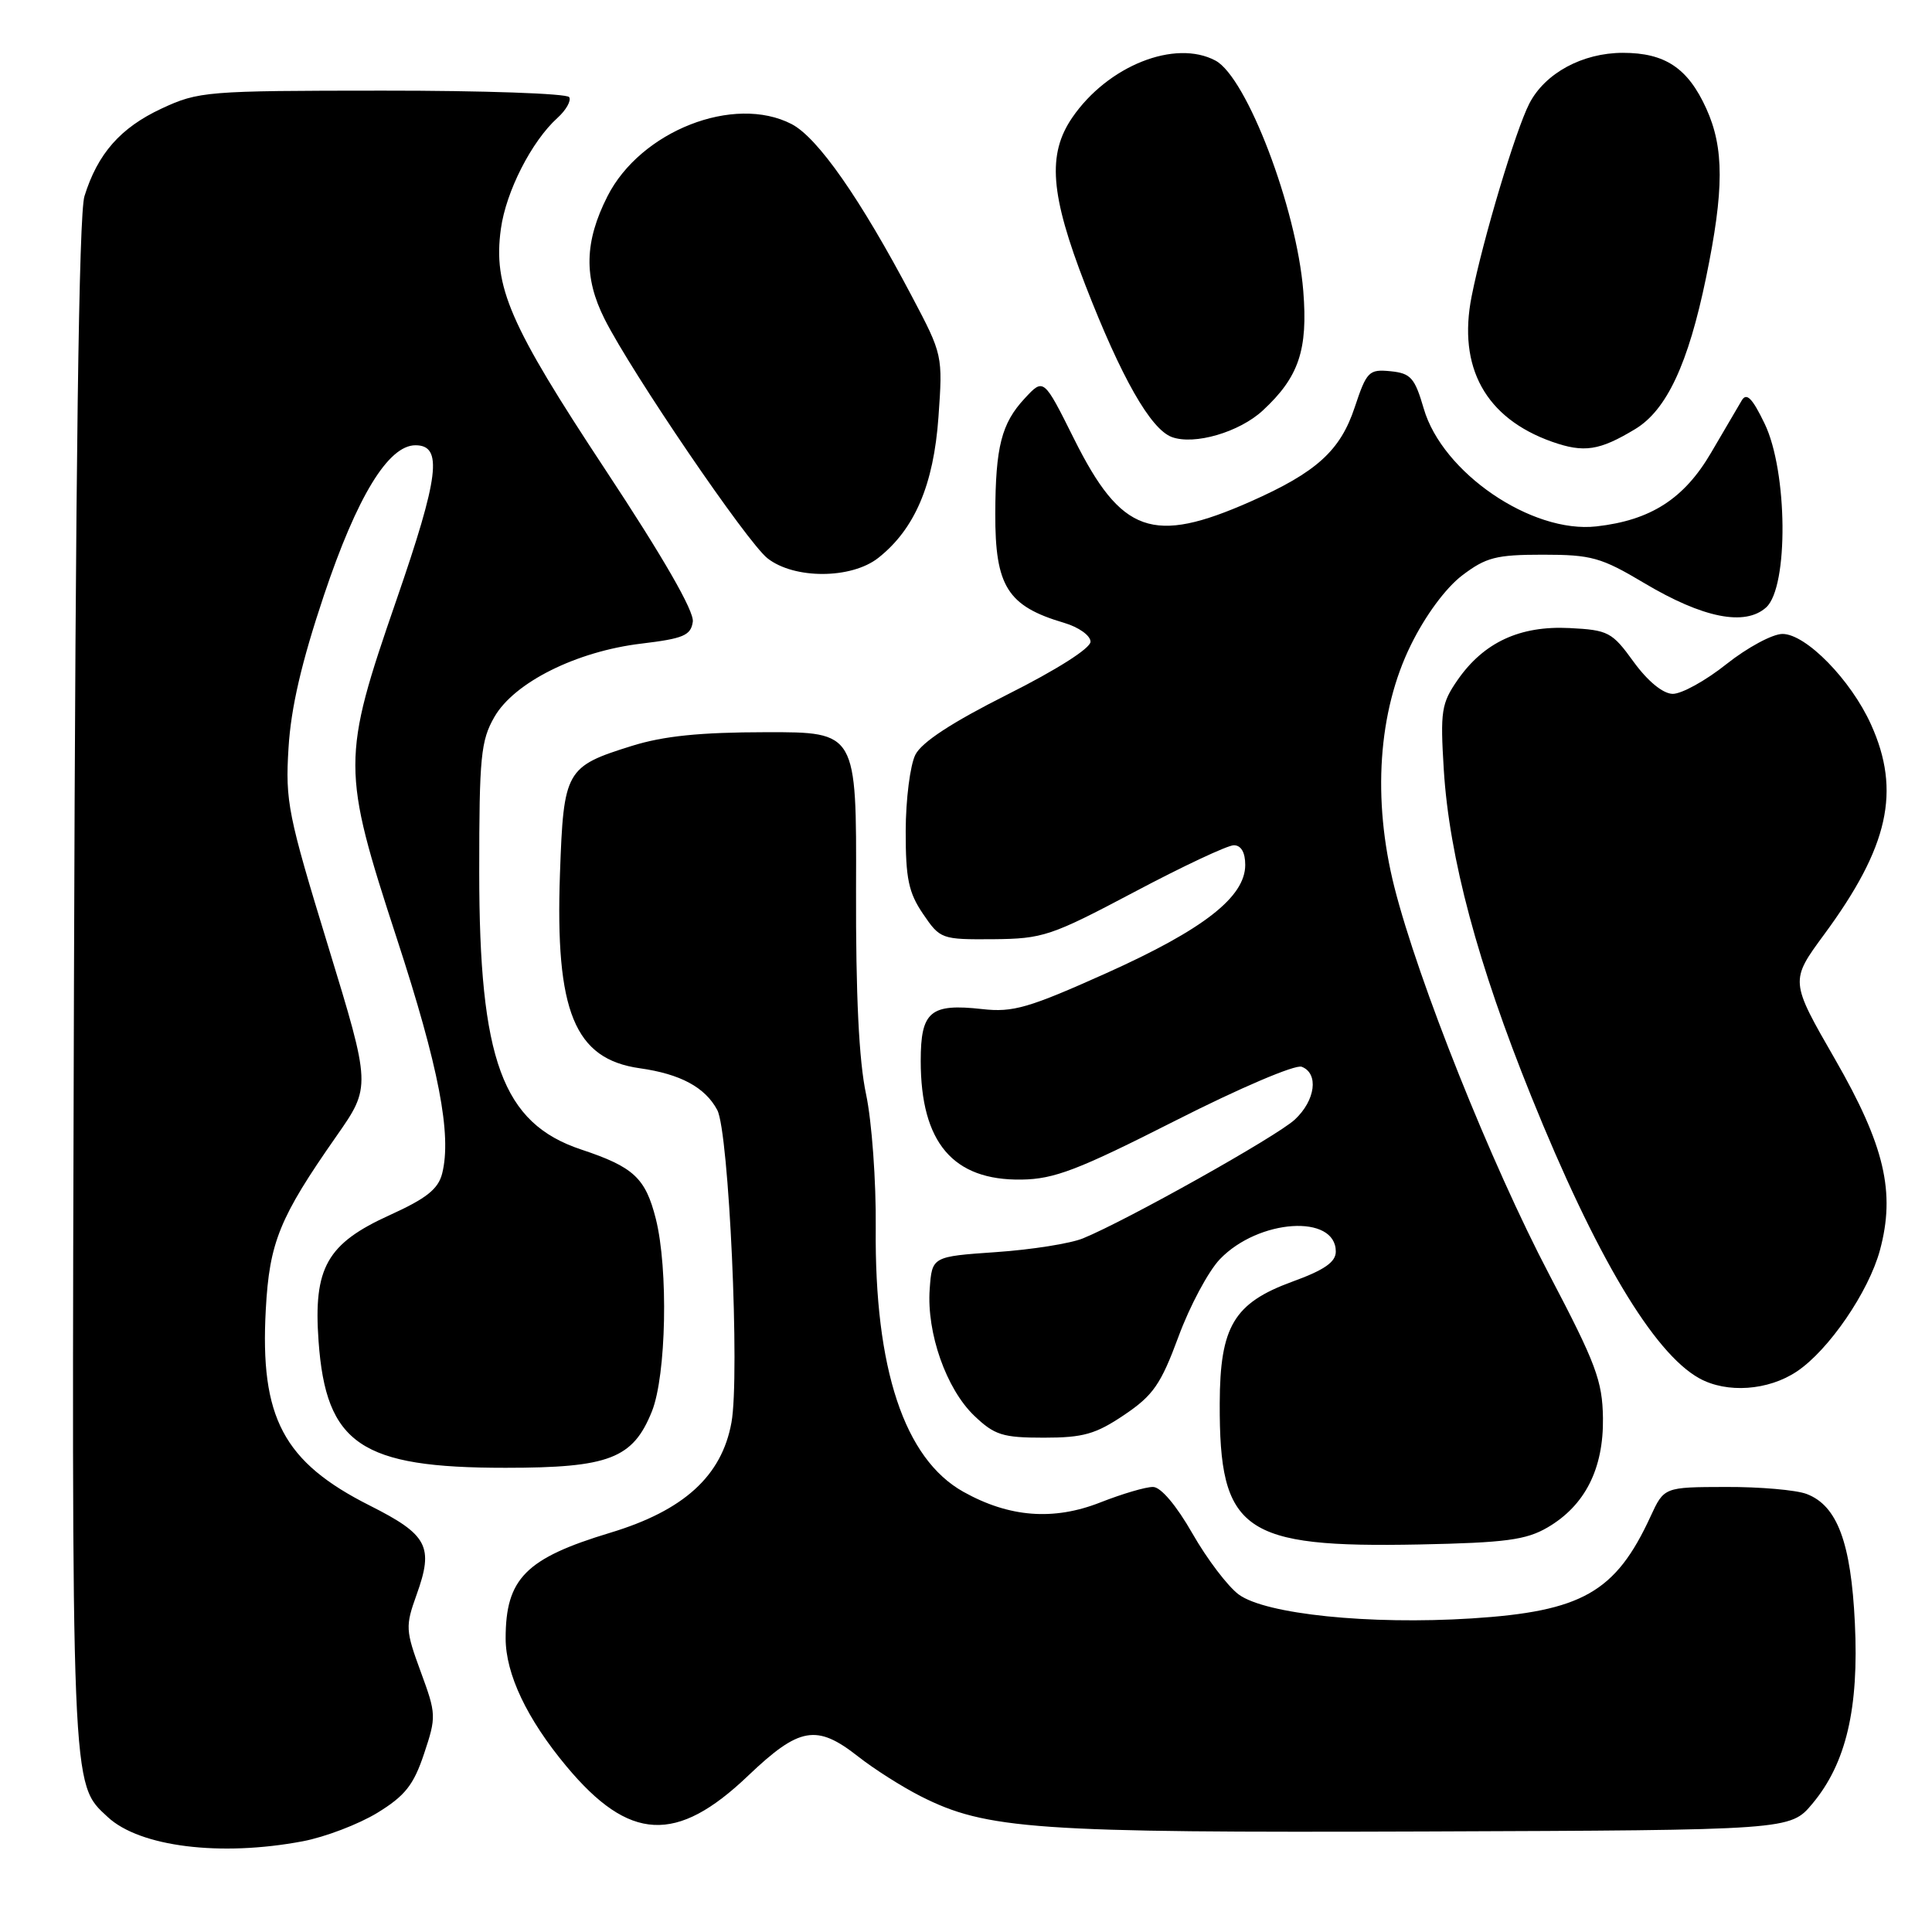 <?xml version="1.0" encoding="UTF-8" standalone="no"?>
<!DOCTYPE svg PUBLIC "-//W3C//DTD SVG 1.1//EN" "http://www.w3.org/Graphics/SVG/1.1/DTD/svg11.dtd" >
<svg xmlns="http://www.w3.org/2000/svg" xmlns:xlink="http://www.w3.org/1999/xlink" version="1.1" viewBox="0 0 256 256">
 <g >
 <path fill="currentColor"
d=" M 40.11 243.98 C 43.08 243.42 47.52 241.72 50.00 240.21 C 53.68 237.95 54.81 236.52 56.19 232.38 C 57.83 227.47 57.81 227.12 55.75 221.52 C 53.73 216.02 53.70 215.49 55.20 211.31 C 57.50 204.92 56.69 203.37 49.01 199.50 C 37.55 193.73 34.43 187.86 35.22 173.50 C 35.70 164.61 37.04 161.33 44.57 150.56 C 49.17 143.98 49.17 143.98 43.47 125.34 C 38.16 108.00 37.79 106.19 38.23 99.11 C 38.55 93.78 39.96 87.72 42.92 78.89 C 47.31 65.79 51.45 59.00 55.05 59.00 C 58.70 59.00 58.19 63.12 52.53 79.50 C 45.26 100.54 45.26 101.93 52.59 124.38 C 58.14 141.37 59.88 150.36 58.59 155.49 C 58.07 157.56 56.50 158.80 51.66 161.00 C 43.32 164.78 41.51 167.97 42.21 177.70 C 43.19 191.37 47.81 194.50 67.00 194.49 C 80.72 194.49 83.87 193.27 86.38 187.02 C 88.29 182.24 88.57 168.16 86.90 161.50 C 85.53 156.09 83.97 154.63 77.02 152.32 C 66.57 148.84 63.50 140.48 63.50 115.50 C 63.50 100.30 63.71 98.13 65.51 95.00 C 68.14 90.42 76.40 86.30 85.00 85.28 C 90.57 84.61 91.54 84.20 91.80 82.38 C 92.00 81.00 87.89 73.86 80.22 62.25 C 67.51 43.00 65.32 37.96 66.37 30.32 C 67.05 25.37 70.44 18.72 73.87 15.62 C 75.02 14.58 75.71 13.34 75.42 12.87 C 75.12 12.39 64.00 12.00 50.69 12.01 C 27.34 12.02 26.32 12.10 21.40 14.39 C 15.96 16.93 12.94 20.36 11.19 26.00 C 10.45 28.39 10.01 61.54 9.80 130.50 C 9.48 238.15 9.40 236.24 14.28 240.77 C 18.52 244.71 29.21 246.04 40.11 243.98 Z  M 240.15 239.00 C 244.62 233.66 246.33 226.38 245.78 215.06 C 245.27 204.38 243.44 199.50 239.39 197.96 C 238.00 197.43 233.19 197.01 228.68 197.03 C 220.50 197.05 220.50 197.05 218.70 200.95 C 214.08 210.98 209.63 213.52 195.00 214.45 C 181.45 215.31 167.69 213.89 164.14 211.28 C 162.69 210.21 159.93 206.57 158.00 203.19 C 155.88 199.48 153.82 197.04 152.79 197.03 C 151.84 197.01 148.70 197.94 145.80 199.08 C 139.60 201.52 133.73 201.07 127.65 197.67 C 119.83 193.30 115.87 181.37 116.04 162.71 C 116.10 156.51 115.52 148.59 114.76 145.00 C 113.81 140.57 113.39 131.89 113.43 117.75 C 113.50 97.00 113.50 97.00 101.50 97.02 C 92.76 97.03 87.93 97.52 83.71 98.84 C 74.96 101.57 74.68 102.07 74.20 115.73 C 73.55 134.04 76.13 140.33 84.78 141.55 C 90.16 142.31 93.43 144.07 95.04 147.08 C 96.59 149.98 98.06 182.28 96.92 188.50 C 95.63 195.59 90.60 200.16 80.85 203.10 C 69.66 206.48 67.00 209.17 67.00 217.09 C 67.00 221.82 69.83 227.78 75.06 234.05 C 83.37 244.02 89.64 244.35 99.12 235.30 C 105.92 228.82 108.20 228.42 113.70 232.74 C 115.79 234.39 119.51 236.75 121.97 238.00 C 130.68 242.42 137.14 242.87 188.86 242.68 C 237.22 242.50 237.22 242.50 240.15 239.00 Z  M 205.05 202.40 C 210.02 199.50 212.49 194.63 212.40 187.90 C 212.33 182.98 211.48 180.69 205.29 168.90 C 197.59 154.23 187.93 130.06 184.76 117.54 C 181.82 105.89 182.61 94.27 186.94 85.48 C 188.85 81.58 191.56 77.91 193.74 76.25 C 196.90 73.85 198.24 73.50 204.45 73.50 C 210.87 73.50 212.16 73.86 217.85 77.25 C 225.65 81.90 231.23 83.01 234.03 80.48 C 237.01 77.77 236.88 62.46 233.82 56.13 C 232.19 52.75 231.43 51.98 230.79 53.06 C 230.32 53.85 228.49 56.98 226.72 60.00 C 223.15 66.10 218.73 68.94 211.54 69.75 C 202.96 70.72 191.11 62.63 188.65 54.13 C 187.46 50.06 186.94 49.46 184.25 49.19 C 181.39 48.91 181.09 49.21 179.51 53.96 C 177.60 59.73 174.43 62.59 165.70 66.46 C 152.74 72.19 148.58 70.71 142.32 58.16 C 138.29 50.08 138.29 50.08 135.78 52.79 C 132.70 56.10 131.91 59.20 131.88 68.05 C 131.85 77.70 133.50 80.32 141.00 82.53 C 142.94 83.10 144.50 84.22 144.50 85.03 C 144.50 85.90 140.00 88.76 133.52 92.01 C 126.16 95.71 122.13 98.34 121.29 100.01 C 120.60 101.38 120.02 105.92 120.01 110.10 C 120.00 116.41 120.39 118.28 122.31 121.10 C 124.57 124.43 124.75 124.50 131.61 124.45 C 138.20 124.39 139.25 124.04 150.29 118.20 C 156.72 114.79 162.66 112.00 163.49 112.00 C 164.45 112.00 165.00 112.95 165.00 114.60 C 165.00 118.85 159.49 123.15 146.66 128.92 C 136.30 133.57 134.23 134.17 130.16 133.71 C 123.27 132.94 122.00 134.01 122.00 140.57 C 122.00 151.40 126.28 156.44 135.36 156.30 C 139.70 156.24 142.85 155.03 155.73 148.50 C 164.28 144.16 171.63 141.03 172.48 141.35 C 174.77 142.23 174.31 145.81 171.56 148.36 C 169.15 150.59 149.30 161.72 143.50 164.09 C 141.85 164.77 136.68 165.59 132.00 165.91 C 123.50 166.50 123.50 166.50 123.19 170.81 C 122.77 176.61 125.38 184.04 129.09 187.59 C 131.78 190.16 132.85 190.50 138.32 190.50 C 143.54 190.50 145.19 190.03 148.97 187.48 C 152.81 184.89 153.82 183.43 156.16 177.10 C 157.65 173.05 160.12 168.44 161.64 166.85 C 166.76 161.51 177.00 160.84 177.00 165.84 C 177.00 167.23 175.48 168.29 171.23 169.83 C 163.50 172.66 161.65 175.75 161.62 185.96 C 161.56 202.92 164.67 205.11 188.09 204.65 C 199.48 204.42 202.22 204.05 205.05 202.40 Z  M 238.10 181.72 C 242.32 178.90 247.61 171.17 249.10 165.66 C 251.18 157.97 249.72 151.78 243.15 140.35 C 237.18 129.98 237.18 129.98 241.72 123.81 C 250.26 112.21 251.91 104.82 247.92 96.00 C 245.26 90.10 239.30 84.00 236.19 84.00 C 234.87 84.00 231.53 85.80 228.76 88.00 C 226.00 90.20 222.79 91.97 221.62 91.94 C 220.32 91.90 218.32 90.25 216.46 87.69 C 213.61 83.75 213.11 83.48 207.96 83.22 C 201.39 82.89 196.61 85.11 193.14 90.10 C 190.99 93.21 190.83 94.23 191.31 102.00 C 192.03 113.62 195.80 127.71 202.91 145.30 C 211.43 166.40 219.10 179.27 225.16 182.63 C 228.81 184.65 234.30 184.27 238.10 181.72 Z  M 116.37 73.93 C 121.20 70.12 123.71 64.26 124.35 55.27 C 124.93 47.10 124.91 46.99 120.83 39.27 C 114.00 26.32 108.36 18.24 104.89 16.44 C 97.26 12.50 84.88 17.35 80.49 26.01 C 77.44 32.03 77.33 36.76 80.12 42.29 C 83.70 49.40 98.98 71.84 101.70 73.98 C 105.24 76.76 112.79 76.74 116.37 73.93 Z  M 216.68 56.85 C 220.84 54.33 223.70 48.22 226.06 36.79 C 228.46 25.15 228.47 19.62 226.09 14.38 C 223.65 9.01 220.63 7.00 215.03 7.00 C 209.68 7.01 204.73 9.69 202.65 13.71 C 200.83 17.24 196.50 31.70 195.00 39.26 C 193.13 48.68 196.85 55.41 205.64 58.53 C 209.89 60.03 211.93 59.72 216.68 56.85 Z  M 167.34 54.38 C 172.10 49.97 173.32 46.37 172.69 38.55 C 171.81 27.58 165.20 10.25 161.06 8.03 C 155.70 5.17 146.79 8.71 142.08 15.58 C 138.75 20.45 139.16 25.77 143.82 37.79 C 148.58 50.05 152.46 56.86 155.27 57.91 C 158.26 59.01 164.23 57.27 167.34 54.38 Z "/>
</g>
</svg>